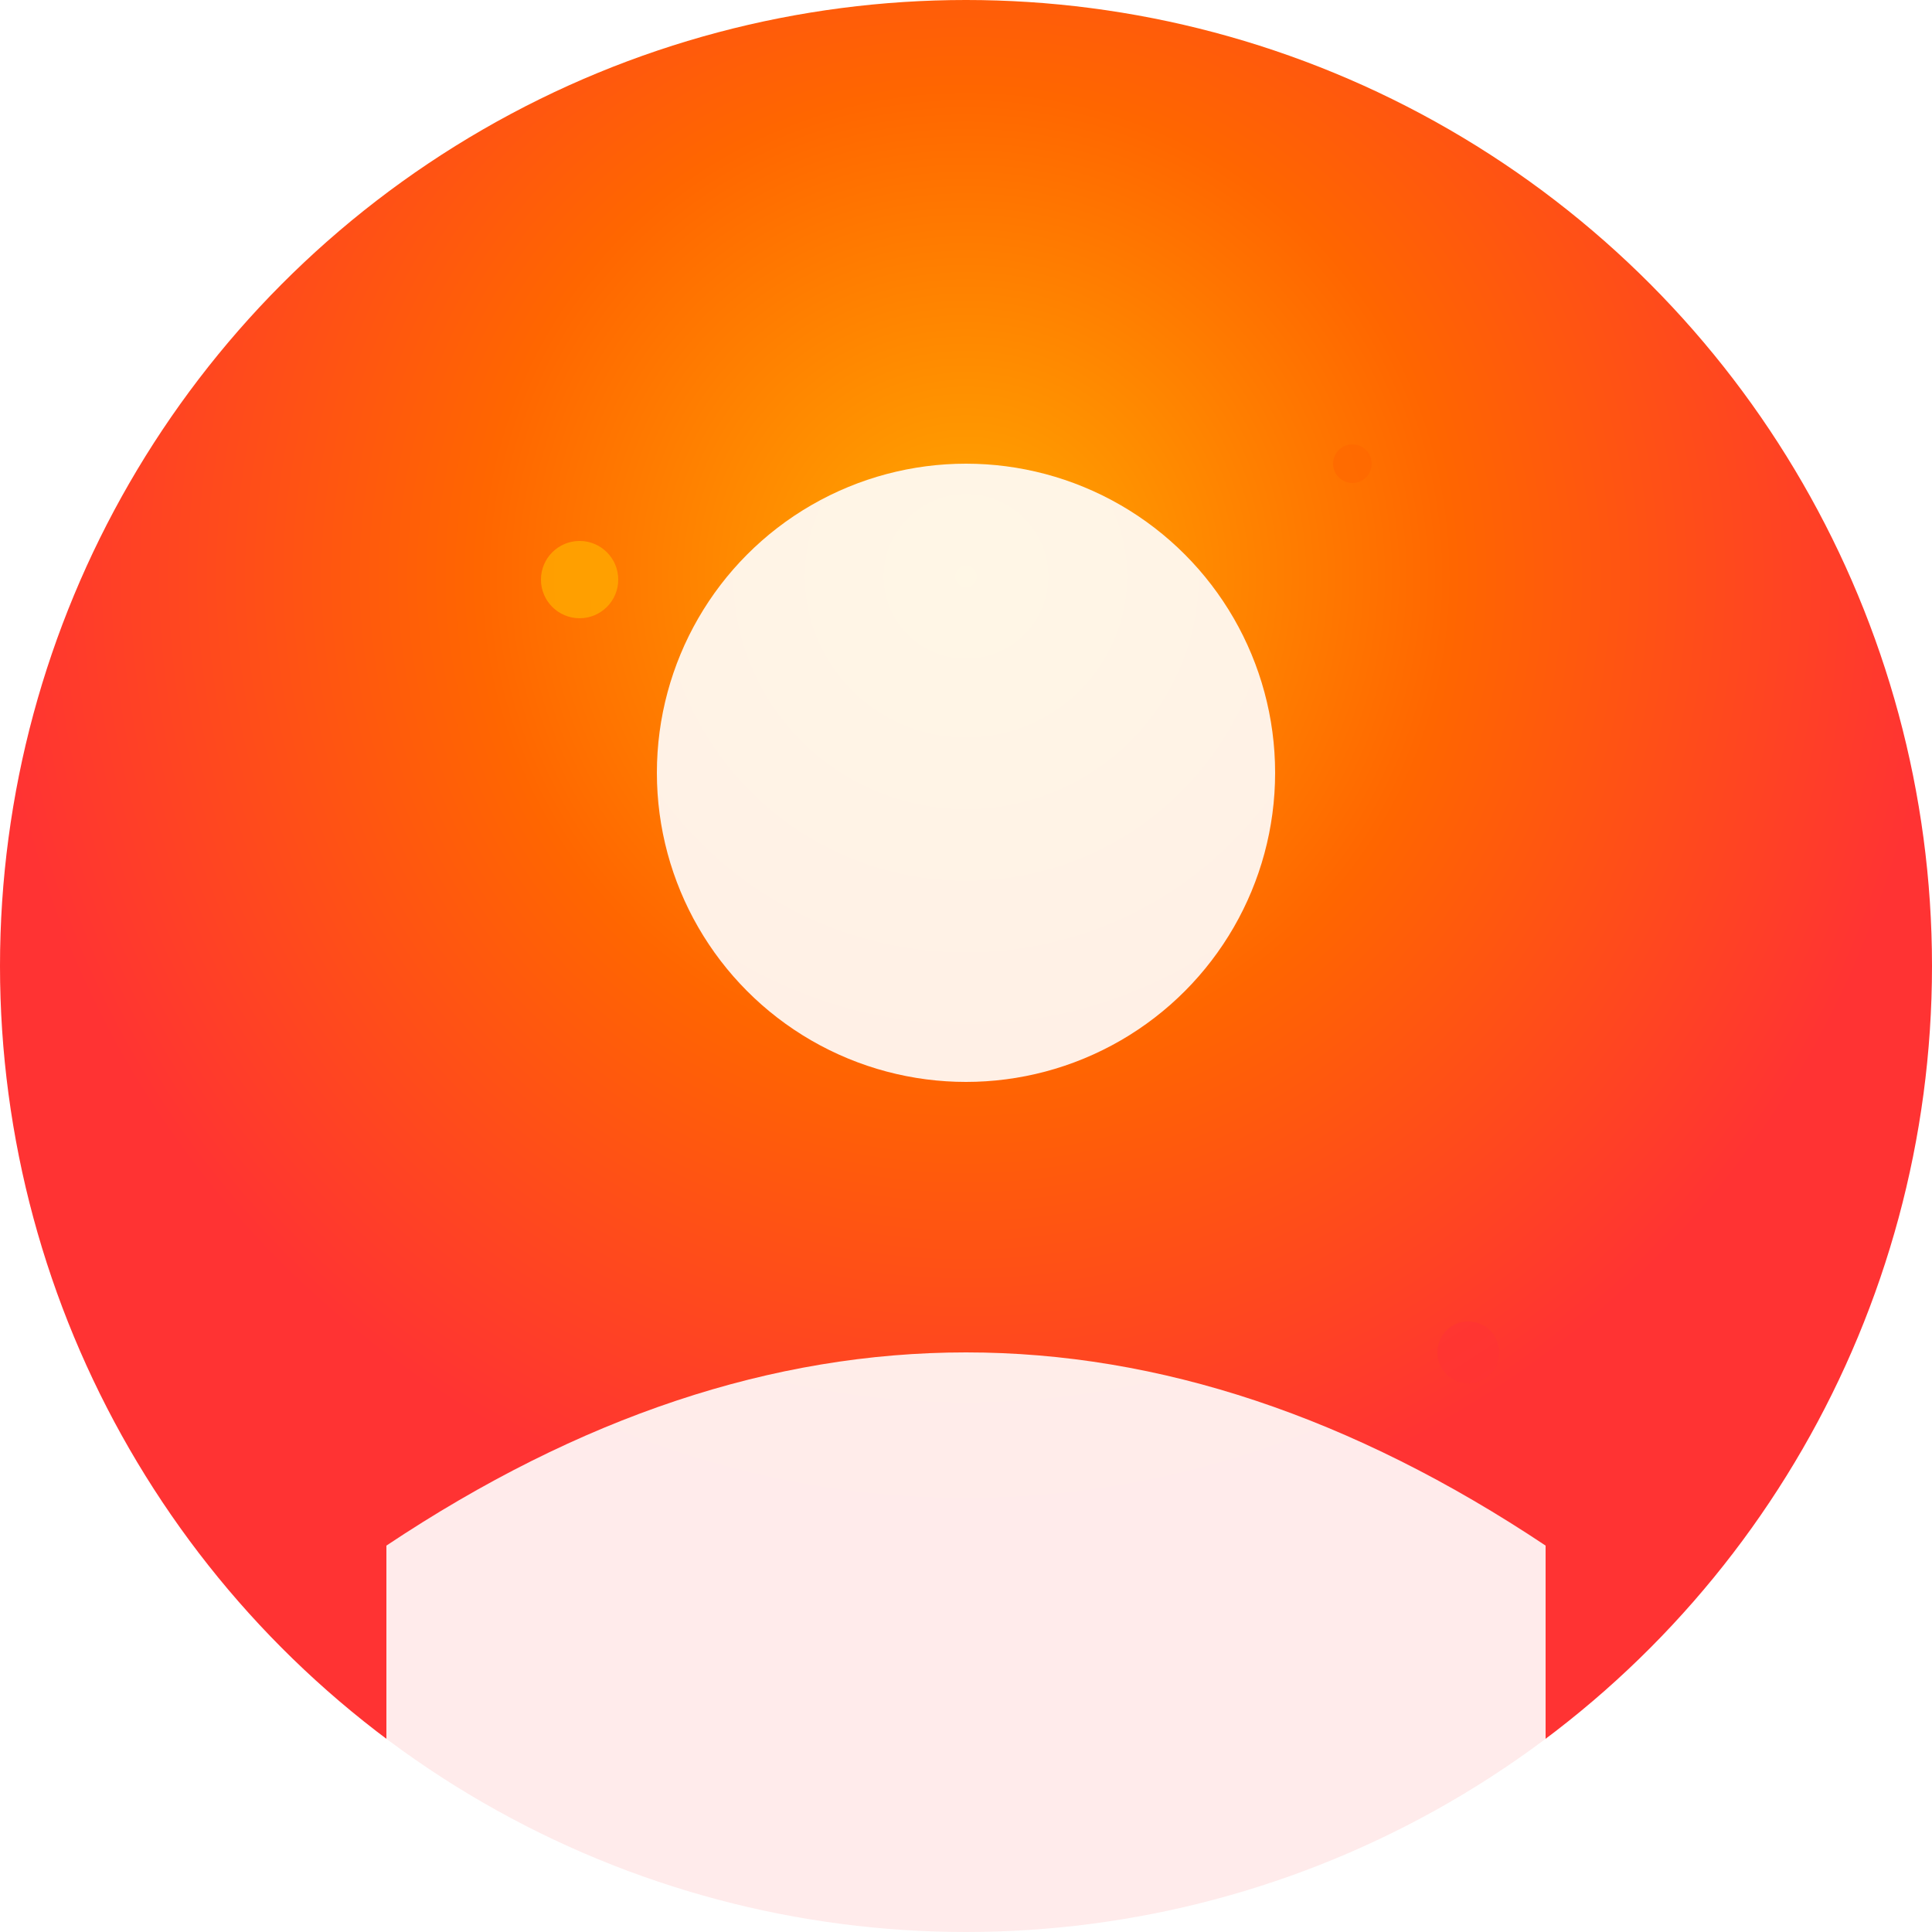 <svg width="50" height="50" viewBox="0 0 50 50" xmlns="http://www.w3.org/2000/svg">
  <defs>
    <radialGradient id="fireGradient" cx="50%" cy="30%">
      <stop offset="0%" stop-color="#ffaa00"/>
      <stop offset="50%" stop-color="#ff6600"/>
      <stop offset="100%" stop-color="#ff3333"/>
    </radialGradient>
    <filter id="glow">
      <feGaussianBlur stdDeviation="2" result="coloredBlur"/>
      <feMerge> 
        <feMergeNode in="coloredBlur"/>
        <feMergeNode in="SourceGraphic"/>
      </feMerge>
    </filter>
  </defs>
  <circle cx="25" cy="25" r="25" fill="url(#fireGradient)" filter="url(#glow)"/>
  <circle cx="25" cy="20" r="8" fill="white" opacity="0.9"/>
  <path d="M10 40 Q25 30 40 40 L40 50 L10 50 Z" fill="white" opacity="0.9"/>
  <!-- Огненные искры -->
  <circle cx="15" cy="15" r="1" fill="#ffaa00" opacity="0.8">
    <animate attributeName="opacity" values="0.8;0.3;0.8" dur="2s" repeatCount="indefinite"/>
  </circle>
  <circle cx="35" cy="12" r="0.5" fill="#ff6600" opacity="0.6">
    <animate attributeName="opacity" values="0.6;0.2;0.6" dur="1.5s" repeatCount="indefinite"/>
  </circle>
  <circle cx="38" cy="35" r="0.8" fill="#ff3333" opacity="0.7">
    <animate attributeName="opacity" values="0.7;0.3;0.7" dur="2.5s" repeatCount="indefinite"/>
  </circle>
</svg>